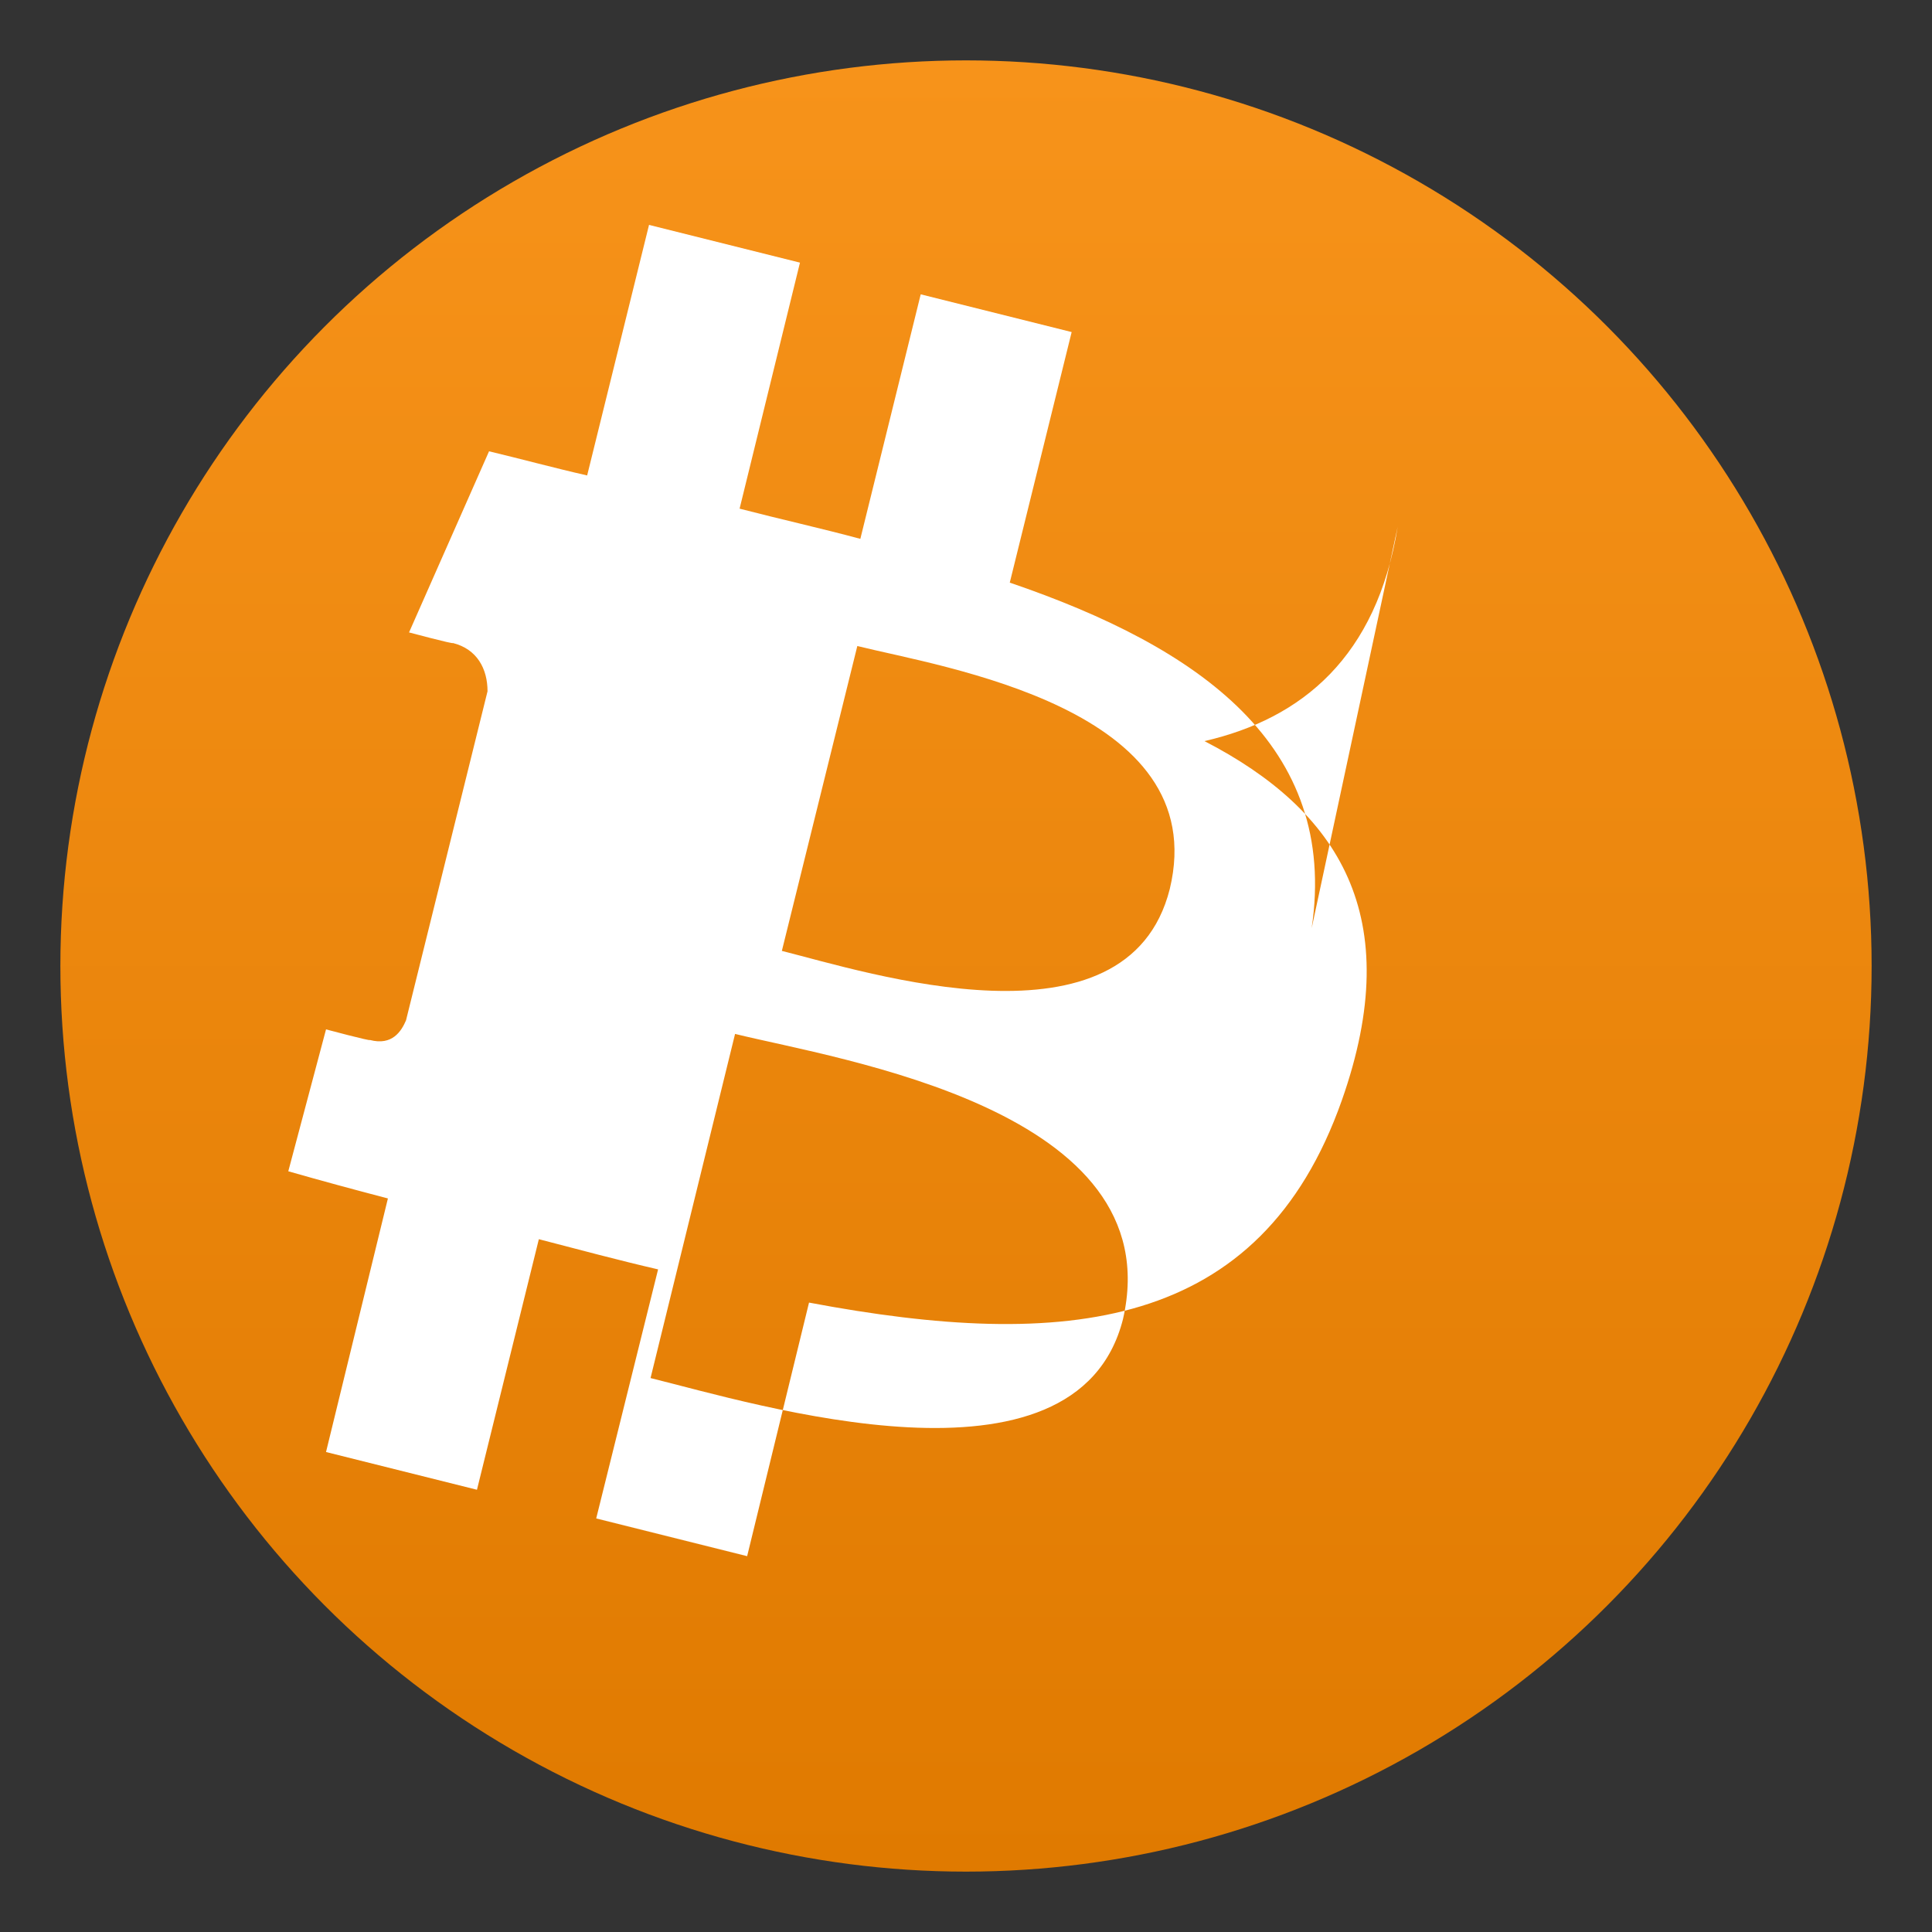 <svg xmlns="http://www.w3.org/2000/svg" viewBox="0 0 128 128" width="128" height="128" role="img" aria-label="Bitcoin">
  <rect x="0" y="0" width="128" height="128" fill="#333333" stroke="none"/>
  <defs>
    <linearGradient id="g" x1="0" x2="0" y1="0" y2="1">
      <stop offset="0%" stop-color="#f7931a"/>
      <stop offset="100%" stop-color="#e07a00"/>
    </linearGradient>
  </defs>
  <circle cx="64" cy="64" r="60" fill="url(#g)"/>
  <g fill="#fff" transform="translate(32,24)">
    <path d="M54.9 37.5c1.8-12.1-7.4-18.6-20-22.9l4.1-16.6-10-2.5-4 16.2c-2.6-.7-5.3-1.3-8-2l4-16.3-10-2.5-4.1 16.6c-2.2-.5-4.4-1.1-6.5-1.6l-5.3 12c0 0 3 0.8 2.9 0.7 1.6 0.4 2.3 1.7 2.3 3.2l-5.4 21.8c-0.3 0.7-0.9 1.7-2.4 1.3 0.1 0.1-2.9-0.7-2.9-0.7l-2.5 9.4c2.1 0.6 4.3 1.2 6.6 1.8l-4.1 16.8 10 2.5 4.1-16.6c2.7 0.7 5.3 1.4 7.9 2l-4.1 16.5 10 2.5 4.1-16.8c17 3.2 29.9 1.9 35.3-13.4 4.3-12.2-0.2-19.2-9.1-23.8 6.5-1.5 11.4-5.6 12.8-14.2zM42.4 63.4c-3.1 12.2-24.4 5.6-31.3 3.9l5.6-22.8c6.9 1.7 28.9 5 25.7 18.9zm3.1-28.5c-2.8 11.1-20.1 5.5-25.7 4.1l5-20.2c5.6 1.4 23.6 4.1 20.7 16.1z"/>
  </g>
</svg>

